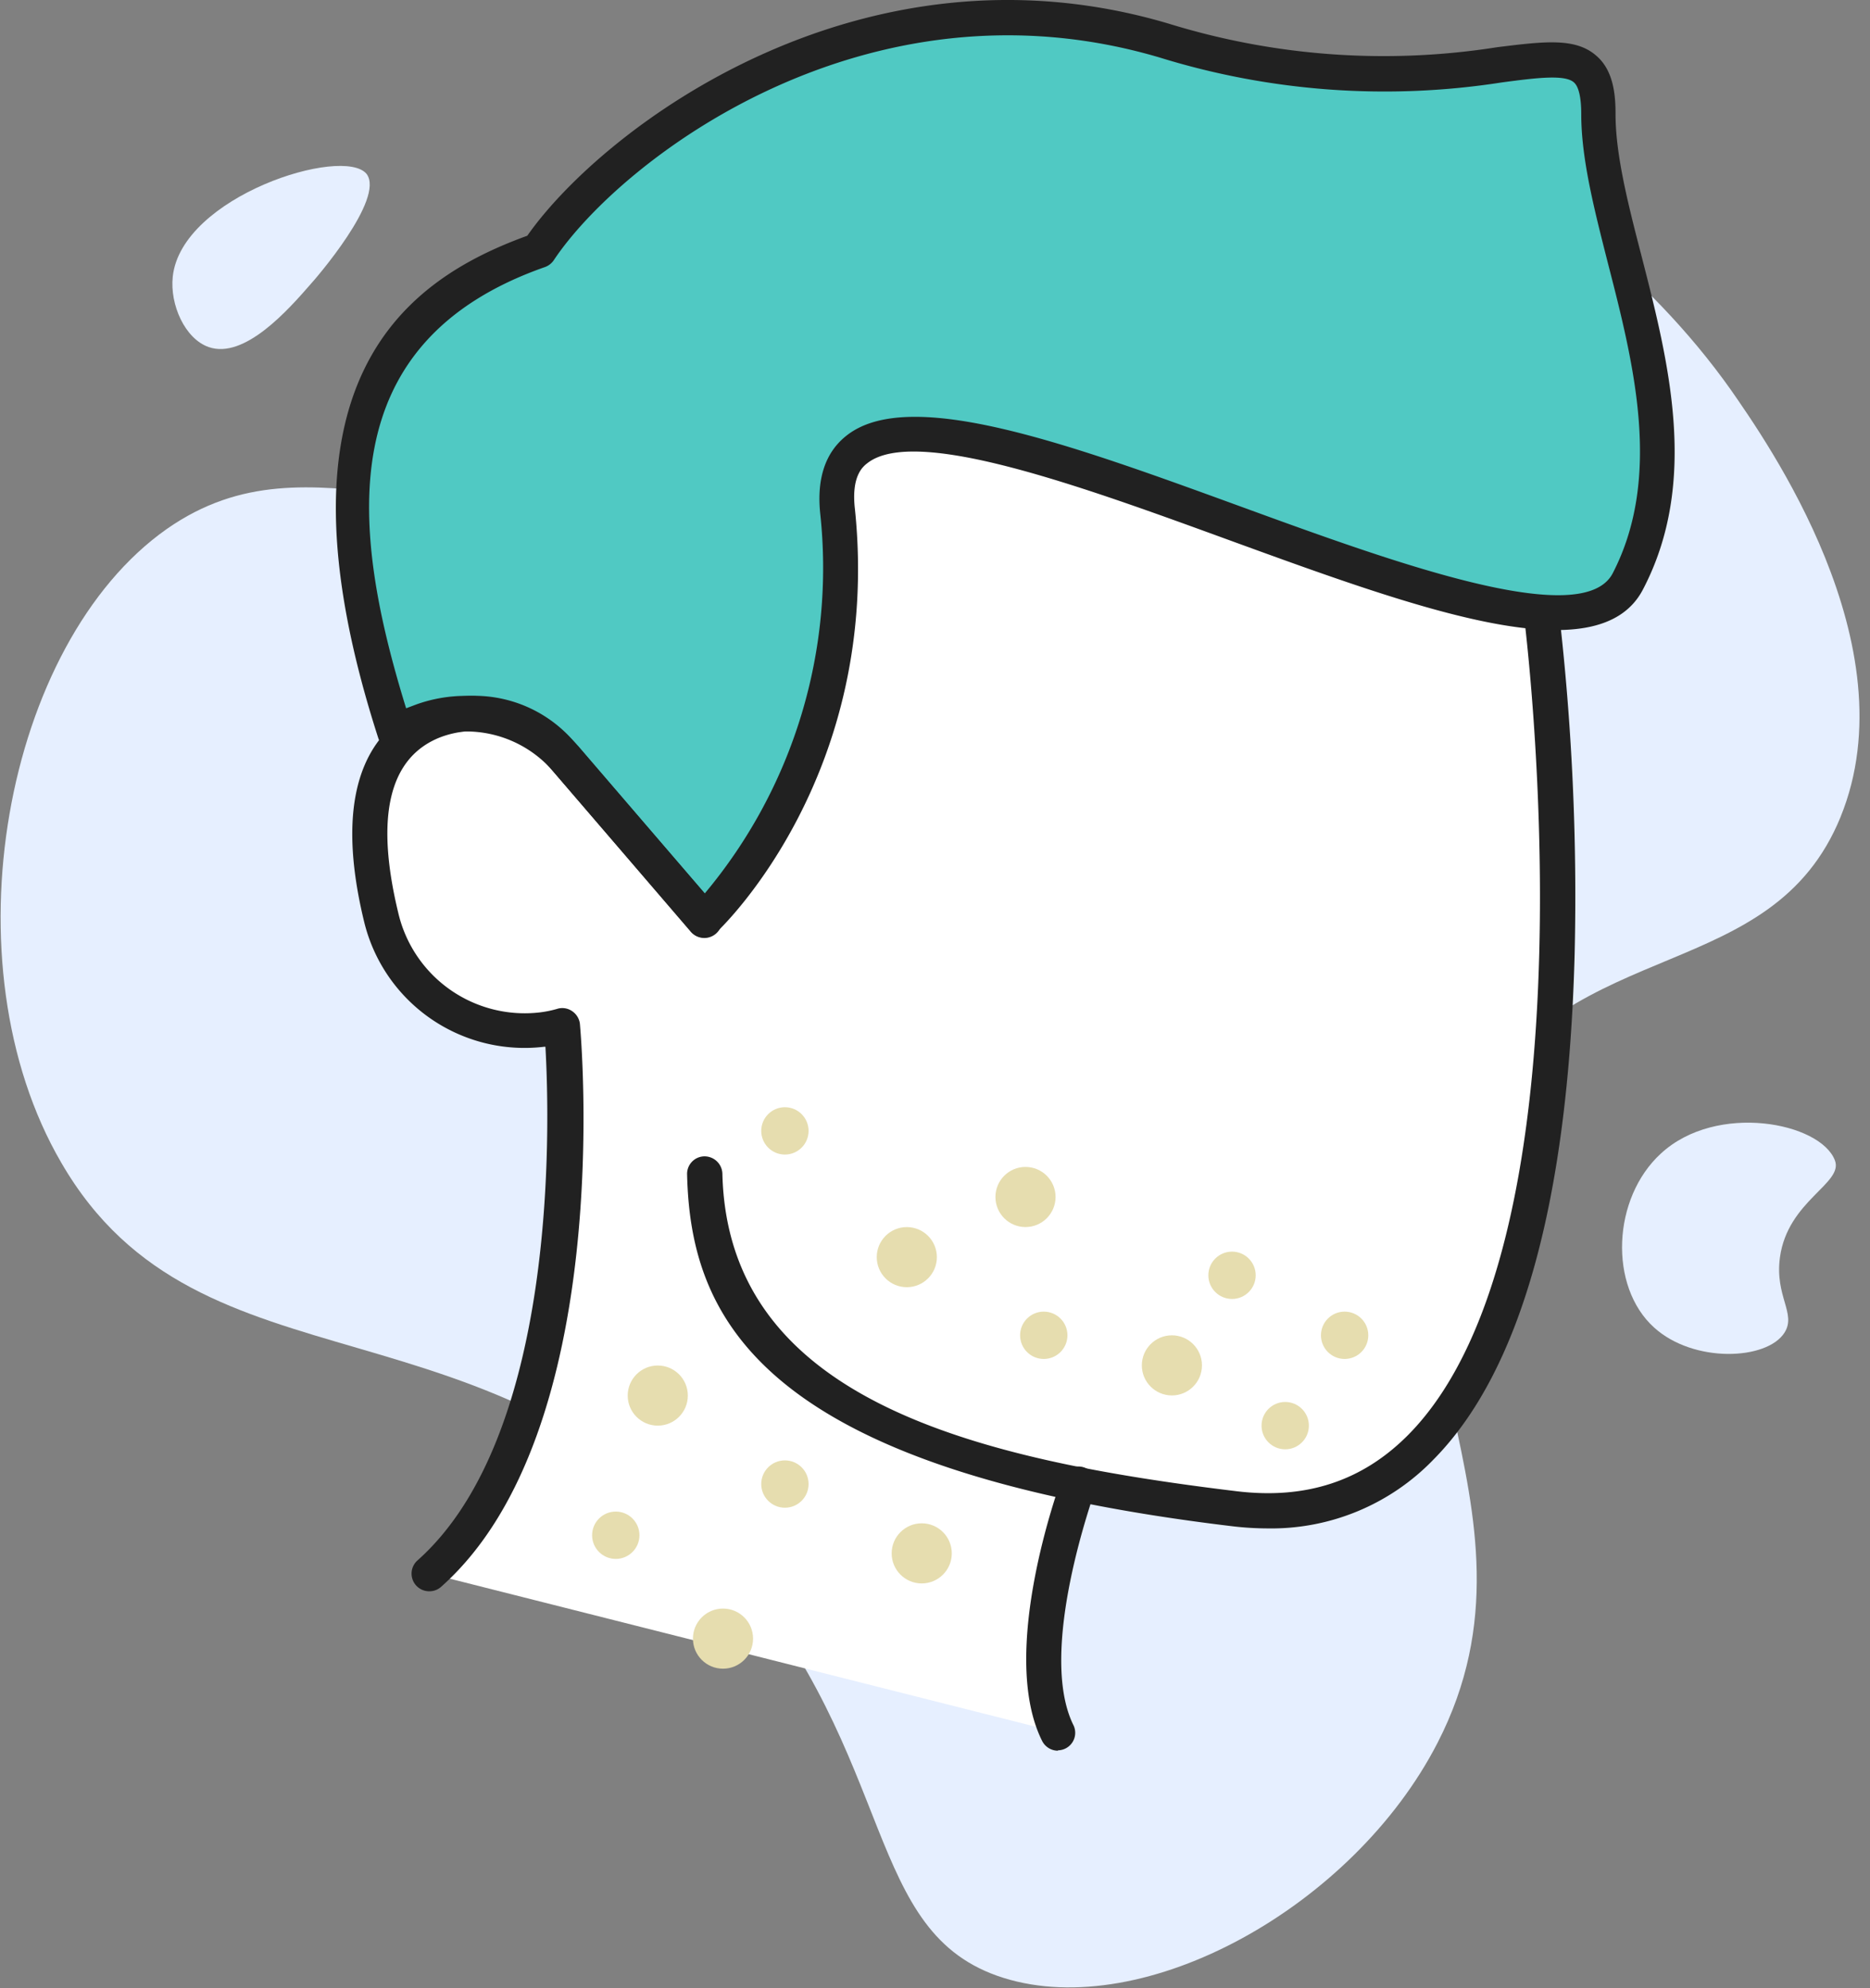<svg xmlns="http://www.w3.org/2000/svg" width="79" height="84" viewBox="0 0 79 84">
    <rect x="0" y="0" width="79" height="84" fill="#808080" stroke="none"/>
    <g fill="none" fill-rule="nonzero">
        <path fill="#E6EFFF" d="M77.758 34.514C74.86 41.617 66.56 39.432 62.15 46.672c-5.324 8.747 3.748 16.91-1.418 26.96-3.56 6.93-12.38 11.806-18.343 9.932-5.965-1.874-4.384-9.171-11.45-17.414-10.265-12.002-22.445-6.825-28.35-17.026C-2.322 40.698.183 27.18 7.045 22.35c6.3-4.404 12.038 1.418 20.879-3.04 8.757-4.42 6.888-12.048 14.49-15.403 9.529-4.2 23.772 2.767 30.707 12.563 1.486 2.142 7.597 10.773 4.636 18.044z"/>
        <path fill="#FFF" d="M65.788 37.879c0 11.602-2.1 27.242-13.65 25.861-2.441-.294-4.625-.64-6.578-1.05 0 0-2.626 7.051-.867 10.5L18.16 66.486c7.15-6.374 5.591-23.158 5.591-23.158a4.683 4.683 0 0 1-.835.168 6.242 6.242 0 0 1-6.825-4.725c-1.318-5.434.31-7.539 2.232-8.29a4.646 4.646 0 0 1 1.254-.299 5.57 5.57 0 0 1 4.331 1.938l5.844 6.73s6.73-6.352 5.622-17.236c-.929-9.088 20.601 3.617 29.715 4.253.467 3.987.7 7.998.699 12.012z"/>
        <path fill="#FFF" d="M19.593 30.156a4.888 4.888 0 0 1 4.127 1.696l.204.241"/>
        <path fill="#212121" d="M53.55 64.575c-.495-.002-.99-.031-1.48-.09-20.056-2.398-22.901-8.861-23.043-14.867a.74.74 0 0 1 .73-.762.756.756 0 0 1 .761.725c.22 9.54 10.574 12.075 21.73 13.424 2.935.352 5.308-.43 7.245-2.383 8.216-8.306 4.914-34.393 4.883-34.65a.745.745 0 0 1 1.475-.195c.56 4.814.784 9.661.672 14.506-.273 10.463-2.279 17.661-5.97 21.389a9.518 9.518 0 0 1-7.003 2.903z"/>
        <path fill="#50C9C3" d="M29.752 38.85s6.73-6.352 5.617-17.236c-1.113-10.883 29.978 9.482 33.406 2.956 3.428-6.526-1.244-14.459-1.244-19.745 0-5.287-5.287.777-18.344-3.108-13.056-3.885-23.625 4.662-26.423 8.862-5.76 2.021-10.579 6.373-6.069 20.36h.042a6.436 6.436 0 0 1 7.597 1.611l5.418 6.3z"/>
        <path fill="#212121" d="M29.752 39.611h-.037a.745.745 0 0 1-.525-.257l-5.828-6.773a4.856 4.856 0 0 0-5.286-1.401c-.625.22-1.05.43-1.05.43a.74.74 0 0 1-1.05-.44c-4.857-15.074 1.176-19.352 6.3-21.21 3.202-4.568 14.107-12.827 27.11-8.957a30.76 30.76 0 0 0 13.86.992c2.001-.247 3.319-.415 4.2.367.741.641.804 1.712.804 2.463 0 1.706.525 3.78 1.092 5.969 1.15 4.483 2.452 9.56.063 14.117-1.885 3.602-9.45.835-17.504-2.1-6.2-2.262-13.224-4.825-15.256-3.244-.173.136-.698.525-.525 1.968 1.134 11.115-5.565 17.598-5.848 17.85a.756.756 0 0 1-.52.226zM19.677 29.4a6.353 6.353 0 0 1 4.814 2.195l5.282 6.153a21.42 21.42 0 0 0 4.877-16.06c-.152-1.486.226-2.594 1.123-3.292 2.678-2.1 9.477.394 16.68 3.019 6.415 2.341 14.395 5.25 15.676 2.809 2.1-4.053.898-8.836-.189-13.057-.582-2.29-1.139-4.447-1.139-6.342 0-.704-.105-1.166-.31-1.344-.383-.341-1.575-.194-3.034 0a32.146 32.146 0 0 1-14.464-1.05c-12.416-3.675-22.775 4.331-25.594 8.557a.761.761 0 0 1-.373.294c-9.098 3.187-8.195 11.12-5.869 18.643l.42-.158a6.18 6.18 0 0 1 2.1-.367zM44.693 73.967a.75.75 0 0 1-.666-.41c-1.864-3.722.724-10.814.834-11.114a.746.746 0 0 1 1.397.526c0 .068-2.473 6.788-.903 9.932a.74.74 0 0 1-.662 1.05v.016z"/>
        <path fill="#212121" d="M18.16 67.231a.746.746 0 0 1-.525-1.301c5.906-5.25 5.601-18.276 5.407-21.704h-.058a6.972 6.972 0 0 1-7.607-5.308c-1.48-6.121.64-8.358 2.683-9.156a5.55 5.55 0 0 1 6.221 1.607l6.038 7.014a.751.751 0 0 1-1.129.992l-6.038-7.035a4.058 4.058 0 0 0-4.546-1.192c-2.168.846-2.767 3.345-1.78 7.424a5.486 5.486 0 0 0 5.996 4.2c.236-.03.47-.077.698-.142a.73.73 0 0 1 .64.084c.183.119.305.31.337.525.063.704 1.501 17.241-5.844 23.788a.745.745 0 0 1-.493.204z"/>
        <circle cx="27.788" cy="58.963" r="1.27" fill="#E6DDAF"/>
        <circle cx="49.508" cy="57.687" r="1.27" fill="#E6DDAF"/>
        <circle cx="30.544" cy="69.232" r="1.27" fill="#E6DDAF"/>
        <circle cx="38.939" cy="65.63" r="1.27" fill="#E6DDAF"/>
        <circle cx="26.014" cy="64.864" r="1" fill="#E6DDAF"/>
        <circle cx="33.159" cy="62.701" r="1" fill="#E6DDAF"/>
        <circle cx="54.295" cy="60.233" r="1" fill="#E6DDAF"/>
        <circle cx="52.048" cy="53.881" r="1" fill="#E6DDAF"/>
        <circle cx="56.805" cy="56.416" r="1" fill="#E6DDAF"/>
        <circle cx="44.095" cy="56.416" r="1" fill="#E6DDAF"/>
        <circle cx="33.159" cy="47.78" r="1" fill="#E6DDAF"/>
        <circle cx="38.309" cy="53.114" r="1.27" fill="#E6DDAF"/>
        <circle cx="43.323" cy="50.573" r="1.27" fill="#E6DDAF"/>
        <path fill="#E6EFFF" d="M69.877 56.086c-1.921-1.738-1.769-5.465.29-7.35 2.351-2.174 6.74-1.313 7.35.289.377.976-1.99 1.695-2.321 4.095-.226 1.653.703 2.373.194 3.181-.735 1.17-3.838 1.307-5.513-.215zM8.815 14.663c-1.003-.351-1.643-1.79-1.517-2.971.362-3.402 7.208-5.55 8.19-4.342.787 1.05-2.205 4.484-2.363 4.652-.94 1.081-2.798 3.191-4.31 2.661z"/>
    </g>
</svg>
